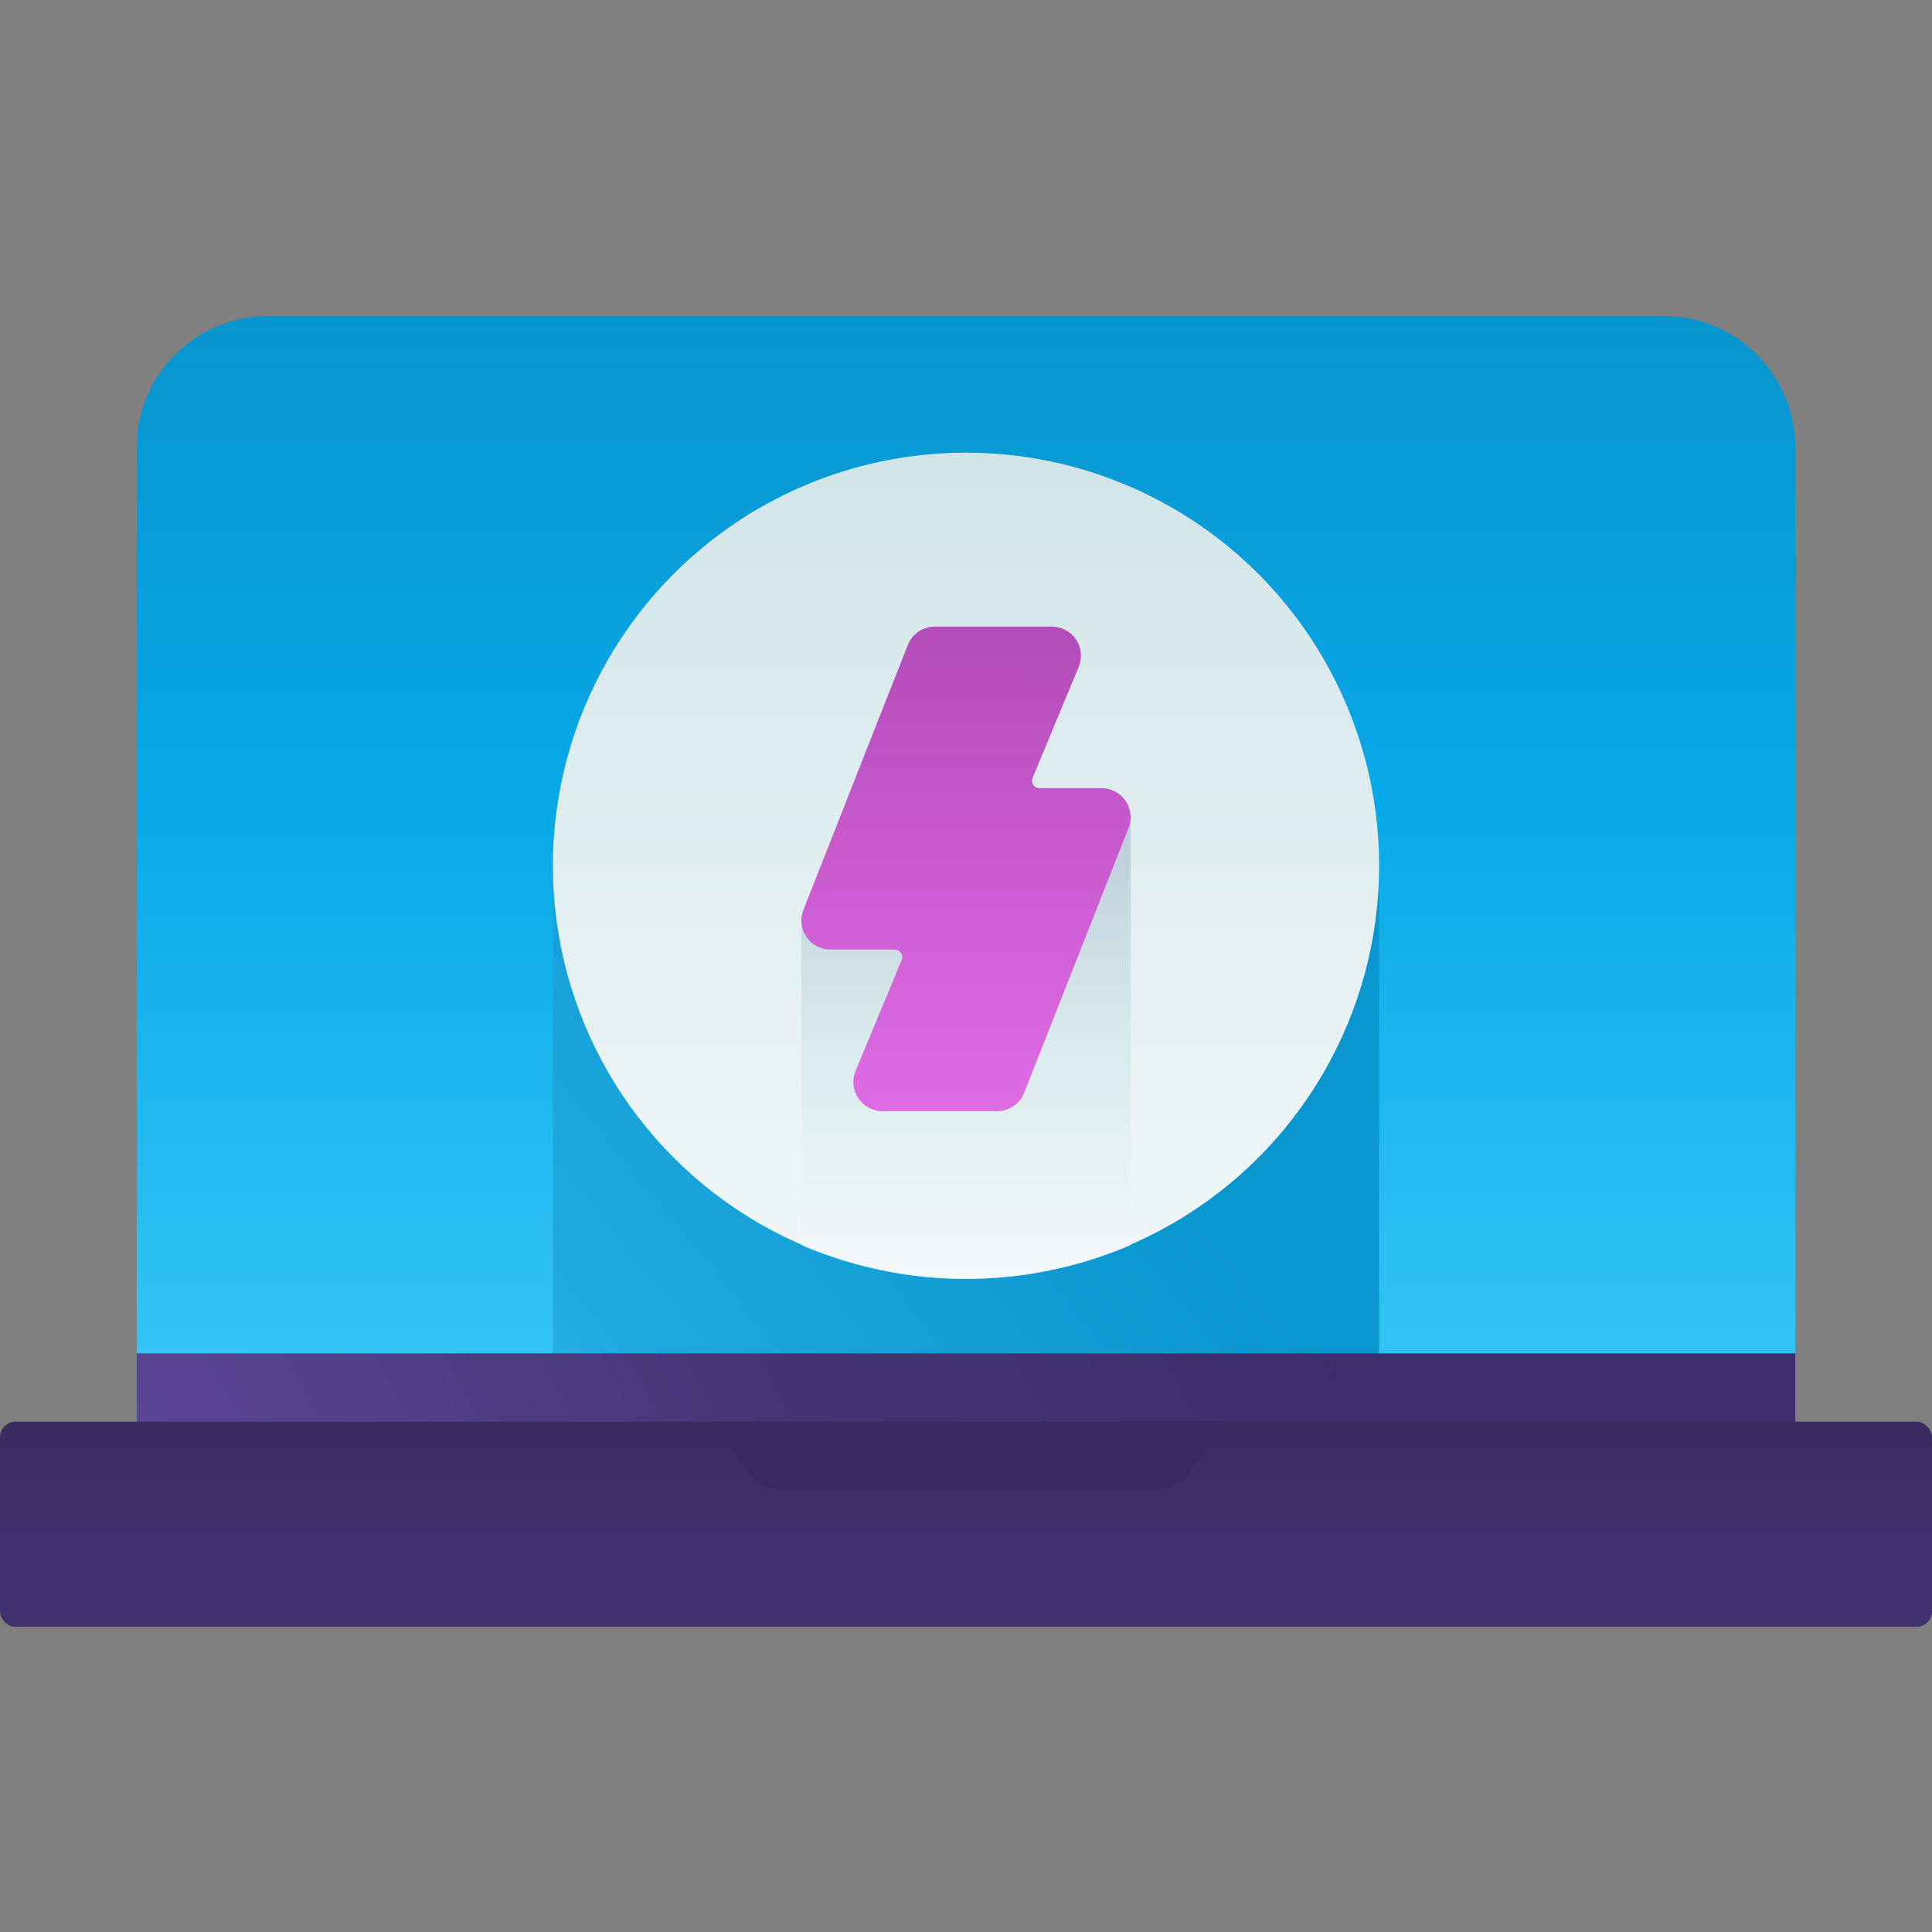 <?xml version="1.0" encoding="UTF-8"?>
<svg width="214px" height="214px" viewBox="0 0 214 214" version="1.1" xmlns="http://www.w3.org/2000/svg" xmlns:xlink="http://www.w3.org/1999/xlink">
    <rect x="0" y="0" width="214" height="214" fill="#808080" stroke="none"/>
    <title>icon-instances</title>
    <defs>
        <linearGradient x1="50%" y1="122.235%" x2="50%" y2="-38.902%" id="linearGradient-1">
            <stop stop-color="#53D7FF" offset="0%"></stop>
            <stop stop-color="#08A9E8" offset="50.093%"></stop>
            <stop stop-color="#0981B5" offset="99.566%"></stop>
        </linearGradient>
        <linearGradient x1="-83.333%" y1="82.353%" x2="50%" y2="10.184%" id="linearGradient-2">
            <stop stop-color="#8DE1FF" offset="3.286%"></stop>
            <stop stop-color="#1FABE0" offset="50.456%"></stop>
            <stop stop-color="#0995CD" offset="100%"></stop>
        </linearGradient>
        <linearGradient x1="-4.348%" y1="50.813%" x2="76.212%" y2="47.3%" id="linearGradient-3">
            <stop stop-color="#4F398F" offset="2.849%"></stop>
            <stop stop-color="#352568" offset="58.389%"></stop>
            <stop stop-color="#2F1E64" offset="100%"></stop>
        </linearGradient>
        <rect id="path-4" x="15.138" y="149.913" width="183.723" height="15.138"></rect>
        <linearGradient x1="50%" y1="122.222%" x2="50%" y2="-2.22044605e-14%" id="linearGradient-5">
            <stop stop-color="#2B1A5E" offset="2.01%"></stop>
            <stop stop-color="#2B1A5E" offset="55.267%"></stop>
            <stop stop-color="#22144E" offset="100%"></stop>
        </linearGradient>
        <rect id="path-6" x="0" y="157.482" width="214" height="22.707" rx="1.7"></rect>
        <linearGradient x1="-167.724%" y1="53.599%" x2="-158.658%" y2="39.539%" id="linearGradient-7">
            <stop stop-color="#7B66B7" offset="0%"></stop>
            <stop stop-color="#2B1A5D" offset="53.931%"></stop>
            <stop stop-color="#22144F" offset="100%"></stop>
        </linearGradient>
        <path d="M79.132,157.482 L82.713,162.831 C83.635,164.178 85.158,165.005 86.805,165.051 L127.729,165.051 C129.431,165.054 131.023,164.222 131.975,162.831 L135.556,157.482 L79.132,157.482 Z" id="path-8"></path>
        <linearGradient x1="50%" y1="140.5%" x2="50%" y2="-158.889%" id="linearGradient-9">
            <stop stop-color="#FFFFFF" offset="0%"></stop>
            <stop stop-color="#CCE2E6" offset="52%"></stop>
            <stop stop-color="#8FA1BB" offset="100%"></stop>
        </linearGradient>
        <linearGradient x1="49.93%" y1="109.95%" x2="49.93%" y2="-20.535%" id="linearGradient-10">
            <stop stop-color="#FFFFFF" offset="0%"></stop>
            <stop stop-color="#CCE2E6" offset="52%"></stop>
            <stop stop-color="#8FA1BB" offset="100%"></stop>
        </linearGradient>
        <linearGradient x1="50.163%" y1="180.19%" x2="50%" y2="-59.448%" id="linearGradient-11">
            <stop stop-color="#FB87FF" offset="0%"></stop>
            <stop stop-color="#D361D8" offset="46.411%"></stop>
            <stop stop-color="#98399F" offset="100%"></stop>
        </linearGradient>
    </defs>
    <g id="Pricing" stroke="none" stroke-width="1" fill="none" fill-rule="evenodd">
        <g id="Desktop-HD" transform="translate(-1597, -1233)">
            <g id="Left" transform="translate(341, 700)">
                <g id="Group-23" transform="translate(0, 122)">
                    <g id="icon-instances" transform="translate(1256, 411)">
                        <path d="M29.734,35 L184.266,35 C192.327,35 198.862,41.53 198.862,49.586 L198.862,165.051 L15.138,165.051 L15.138,49.586 C15.138,41.53 21.673,35 29.734,35 Z" id="Path" fill="url(#linearGradient-1)" fill-rule="nonzero"></path>
                        <rect id="Rectangle" fill="url(#linearGradient-2)" fill-rule="nonzero" x="61.241" y="96.241" width="91.518" height="61.241"></rect>
                        <g id="Rectangle" fill-rule="nonzero">
                            <use fill="url(#linearGradient-3)" xlink:href="#path-4"></use>
                            <use fill-opacity="0.067" fill="#FFFFFF" xlink:href="#path-4"></use>
                        </g>
                        <g id="Rectangle" fill-rule="nonzero">
                            <use fill="url(#linearGradient-5)" xlink:href="#path-6"></use>
                            <use fill-opacity="0.098" fill="#FFFFFF" xlink:href="#path-6"></use>
                        </g>
                        <g id="Path" fill-rule="nonzero">
                            <use fill="url(#linearGradient-7)" xlink:href="#path-8"></use>
                            <use fill-opacity="0.096" fill="#FFFFFF" xlink:href="#path-8"></use>
                        </g>
                        <circle id="Oval" fill="url(#linearGradient-9)" fill-rule="nonzero" cx="107" cy="95.897" r="45.759"></circle>
                        <path d="M88.765,137.941 C100.407,142.894 113.593,142.894 125.235,137.941 L125.235,90.736 L88.765,102.563 L88.765,137.941 Z" id="Path" fill="url(#linearGradient-10)" fill-rule="nonzero" opacity="0.6"></path>
                        <path d="M114.374,86.171 L119.513,73.801 C119.905,72.807 119.776,71.684 119.168,70.804 C118.561,69.923 117.554,69.399 116.481,69.405 L103.583,69.405 C102.244,69.398 101.039,70.21 100.551,71.45 L88.989,100.79 C88.597,101.785 88.726,102.907 89.333,103.788 C89.94,104.669 90.947,105.192 92.021,105.186 L99.112,105.186 C99.387,105.184 99.645,105.318 99.8,105.544 C99.955,105.77 99.986,106.058 99.883,106.311 L94.744,118.681 C94.352,119.675 94.481,120.798 95.088,121.679 C95.696,122.559 96.702,123.083 97.776,123.077 L110.417,123.077 C111.756,123.084 112.961,122.272 113.449,121.032 L125.011,91.692 C125.403,90.698 125.274,89.575 124.667,88.694 C124.06,87.814 123.053,87.29 121.979,87.296 L115.145,87.296 C114.87,87.299 114.612,87.165 114.457,86.939 C114.302,86.713 114.271,86.425 114.374,86.171 Z" id="Path" fill="url(#linearGradient-11)" fill-rule="nonzero"></path>
                        <rect id="Rectangle" x="97" y="0" width="33" height="214"></rect>
                    </g>
                </g>
            </g>
        </g>
    </g>
</svg>